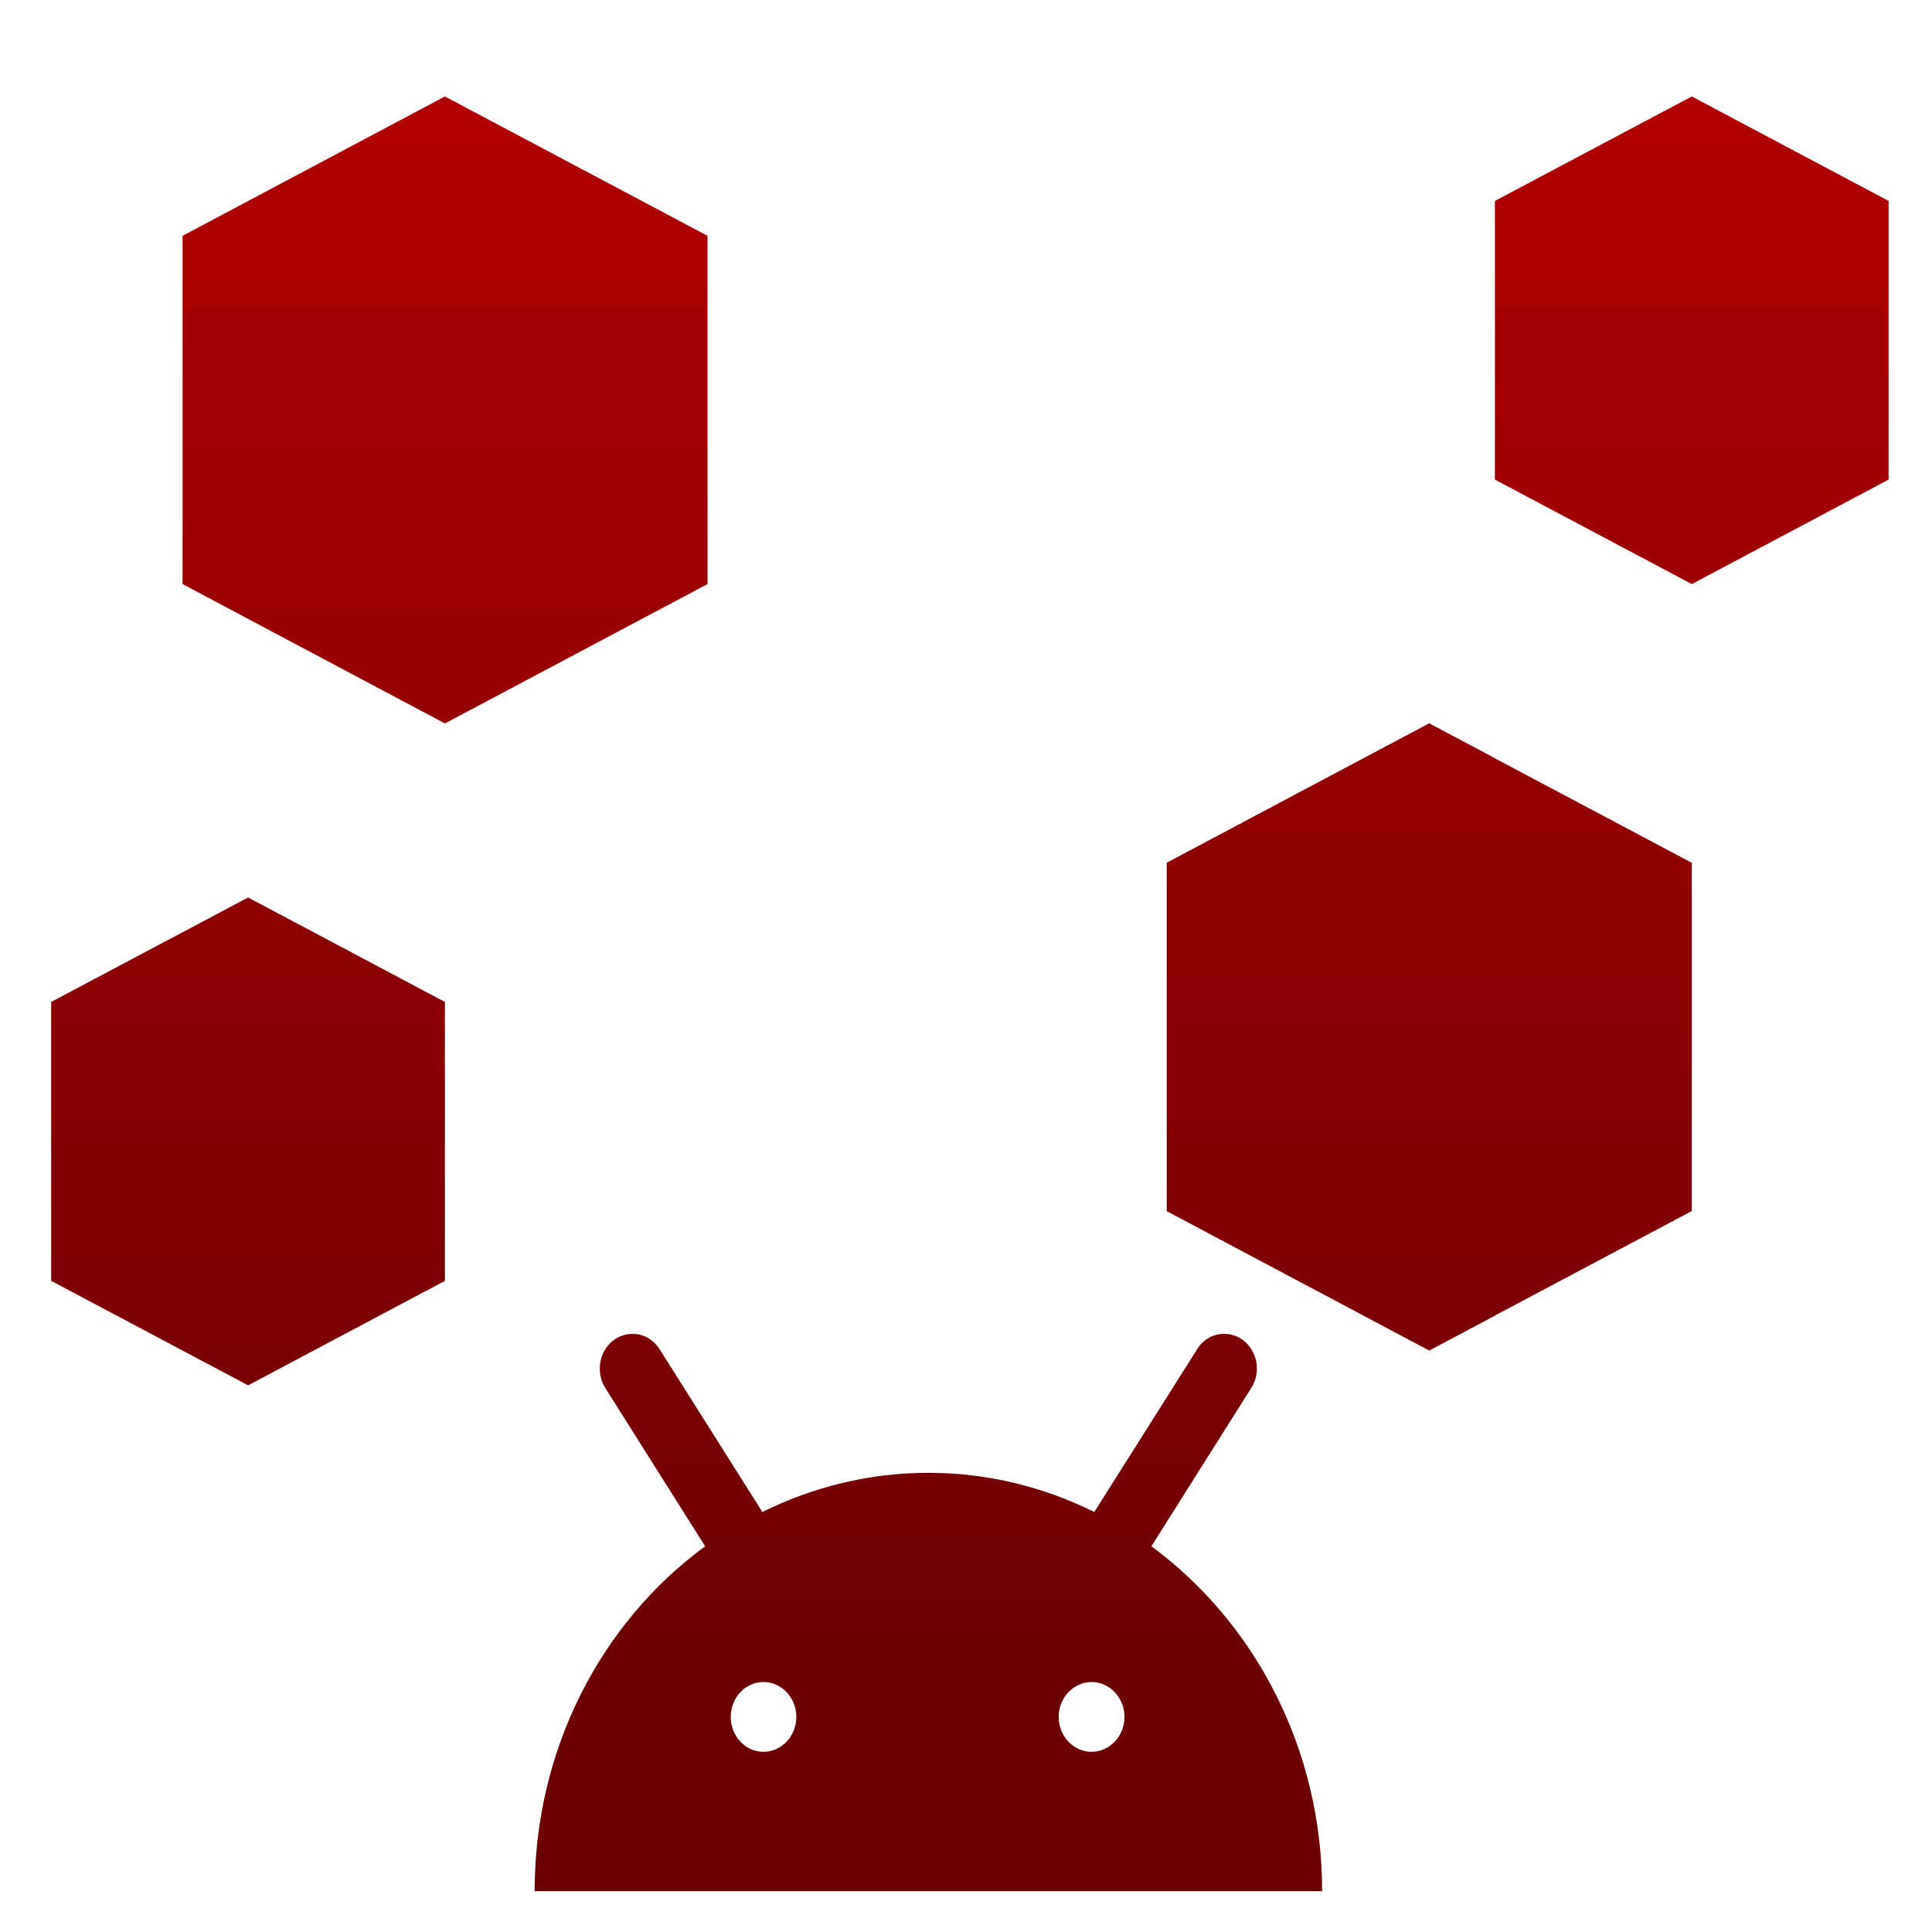 <svg xmlns="http://www.w3.org/2000/svg" xmlns:xlink="http://www.w3.org/1999/xlink" width="64" height="64" viewBox="0 0 64 64" version="1.1"><defs><linearGradient id="linear0" gradientUnits="userSpaceOnUse" x1="0" y1="0" x2="0" y2="1" gradientTransform="matrix(91.294,0,0,62.131,-13.517,-7.101)"><stop offset="0" style="stop-color:#bf0000;stop-opacity:1;"/><stop offset="1" style="stop-color:#6e0000;stop-opacity:1;"/></linearGradient><linearGradient id="linear1" gradientUnits="userSpaceOnUse" x1="0" y1="0" x2="0" y2="1" gradientTransform="matrix(91.294,0,0,62.131,-13.517,-7.101)"><stop offset="0" style="stop-color:#bf0000;stop-opacity:1;"/><stop offset="1" style="stop-color:#6e0000;stop-opacity:1;"/></linearGradient><linearGradient id="linear2" gradientUnits="userSpaceOnUse" x1="0" y1="0" x2="0" y2="1" gradientTransform="matrix(91.294,0,0,62.131,-13.517,-7.101)"><stop offset="0" style="stop-color:#bf0000;stop-opacity:1;"/><stop offset="1" style="stop-color:#6e0000;stop-opacity:1;"/></linearGradient><linearGradient id="linear3" gradientUnits="userSpaceOnUse" x1="0" y1="0" x2="0" y2="1" gradientTransform="matrix(91.294,0,0,62.131,-13.517,-7.101)"><stop offset="0" style="stop-color:#bf0000;stop-opacity:1;"/><stop offset="1" style="stop-color:#6e0000;stop-opacity:1;"/></linearGradient><linearGradient id="linear4" gradientUnits="userSpaceOnUse" x1="0" y1="0" x2="0" y2="1" gradientTransform="matrix(91.294,0,0,62.131,-13.517,-7.101)"><stop offset="0" style="stop-color:#bf0000;stop-opacity:1;"/><stop offset="1" style="stop-color:#6e0000;stop-opacity:1;"/></linearGradient><linearGradient id="linear5" gradientUnits="userSpaceOnUse" x1="0" y1="0" x2="0" y2="1" gradientTransform="matrix(91.294,0,0,62.131,-13.517,-7.101)"><stop offset="0" style="stop-color:#bf0000;stop-opacity:1;"/><stop offset="1" style="stop-color:#6e0000;stop-opacity:1;"/></linearGradient></defs><g id="surface1"><path style=" stroke:none;fill-rule:nonzero;fill:url(#linear0);" d="M 47.344 23.965 L 38.652 28.582 L 38.652 40.117 L 47.344 44.734 L 49.52 43.578 L 49.52 25.121 Z M 47.344 23.965 "/><path style=" stroke:none;fill-rule:nonzero;fill:url(#linear1);" d="M 14.738 23.965 L 23.438 19.348 L 23.438 7.812 L 14.738 3.195 L 6.047 7.812 L 6.047 19.348 Z M 14.738 23.965 "/><path style=" stroke:none;fill-rule:nonzero;fill:url(#linear2);" d="M 47.344 44.734 L 56.043 40.117 L 56.043 28.582 L 47.344 23.965 L 38.652 28.582 L 38.652 40.117 Z M 47.344 44.734 "/><path style=" stroke:none;fill-rule:nonzero;fill:url(#linear3);" d="M 20.949 44.188 C 20.547 44.188 20.176 44.422 19.992 44.801 C 19.809 45.18 19.832 45.633 20.055 45.984 L 23.359 51.223 C 19.949 53.719 17.711 57.895 17.711 62.648 L 43.797 62.648 C 43.797 57.918 41.555 53.738 38.141 51.223 L 41.445 45.984 C 41.676 45.633 41.699 45.164 41.504 44.789 C 41.312 44.402 40.93 44.172 40.523 44.188 C 40.168 44.191 39.836 44.387 39.645 44.715 L 36.25 50.086 C 34.582 49.262 32.727 48.789 30.754 48.789 C 28.773 48.789 26.926 49.262 25.254 50.086 L 21.863 44.715 C 21.66 44.383 21.316 44.18 20.949 44.188 Z M 25.289 55.719 C 25.891 55.719 26.379 56.238 26.379 56.875 C 26.379 57.512 25.891 58.031 25.289 58.031 C 24.691 58.031 24.207 57.512 24.207 56.875 C 24.207 56.238 24.691 55.719 25.289 55.719 Z M 36.16 55.719 C 36.758 55.719 37.25 56.238 37.25 56.875 C 37.25 57.512 36.758 58.031 36.16 58.031 C 35.562 58.031 35.07 57.512 35.07 56.875 C 35.07 56.238 35.562 55.719 36.16 55.719 Z M 36.16 55.719 "/><path style=" stroke:none;fill-rule:nonzero;fill:url(#linear4);" d="M 56.043 19.348 L 62.562 15.887 L 62.562 6.656 L 56.043 3.195 L 49.52 6.656 L 49.52 15.887 Z M 56.043 19.348 "/><path style=" stroke:none;fill-rule:nonzero;fill:url(#linear5);" d="M 8.219 45.891 L 14.738 42.43 L 14.738 33.191 L 8.219 29.73 L 1.695 33.191 L 1.695 42.43 Z M 8.219 45.891 "/></g></svg>

